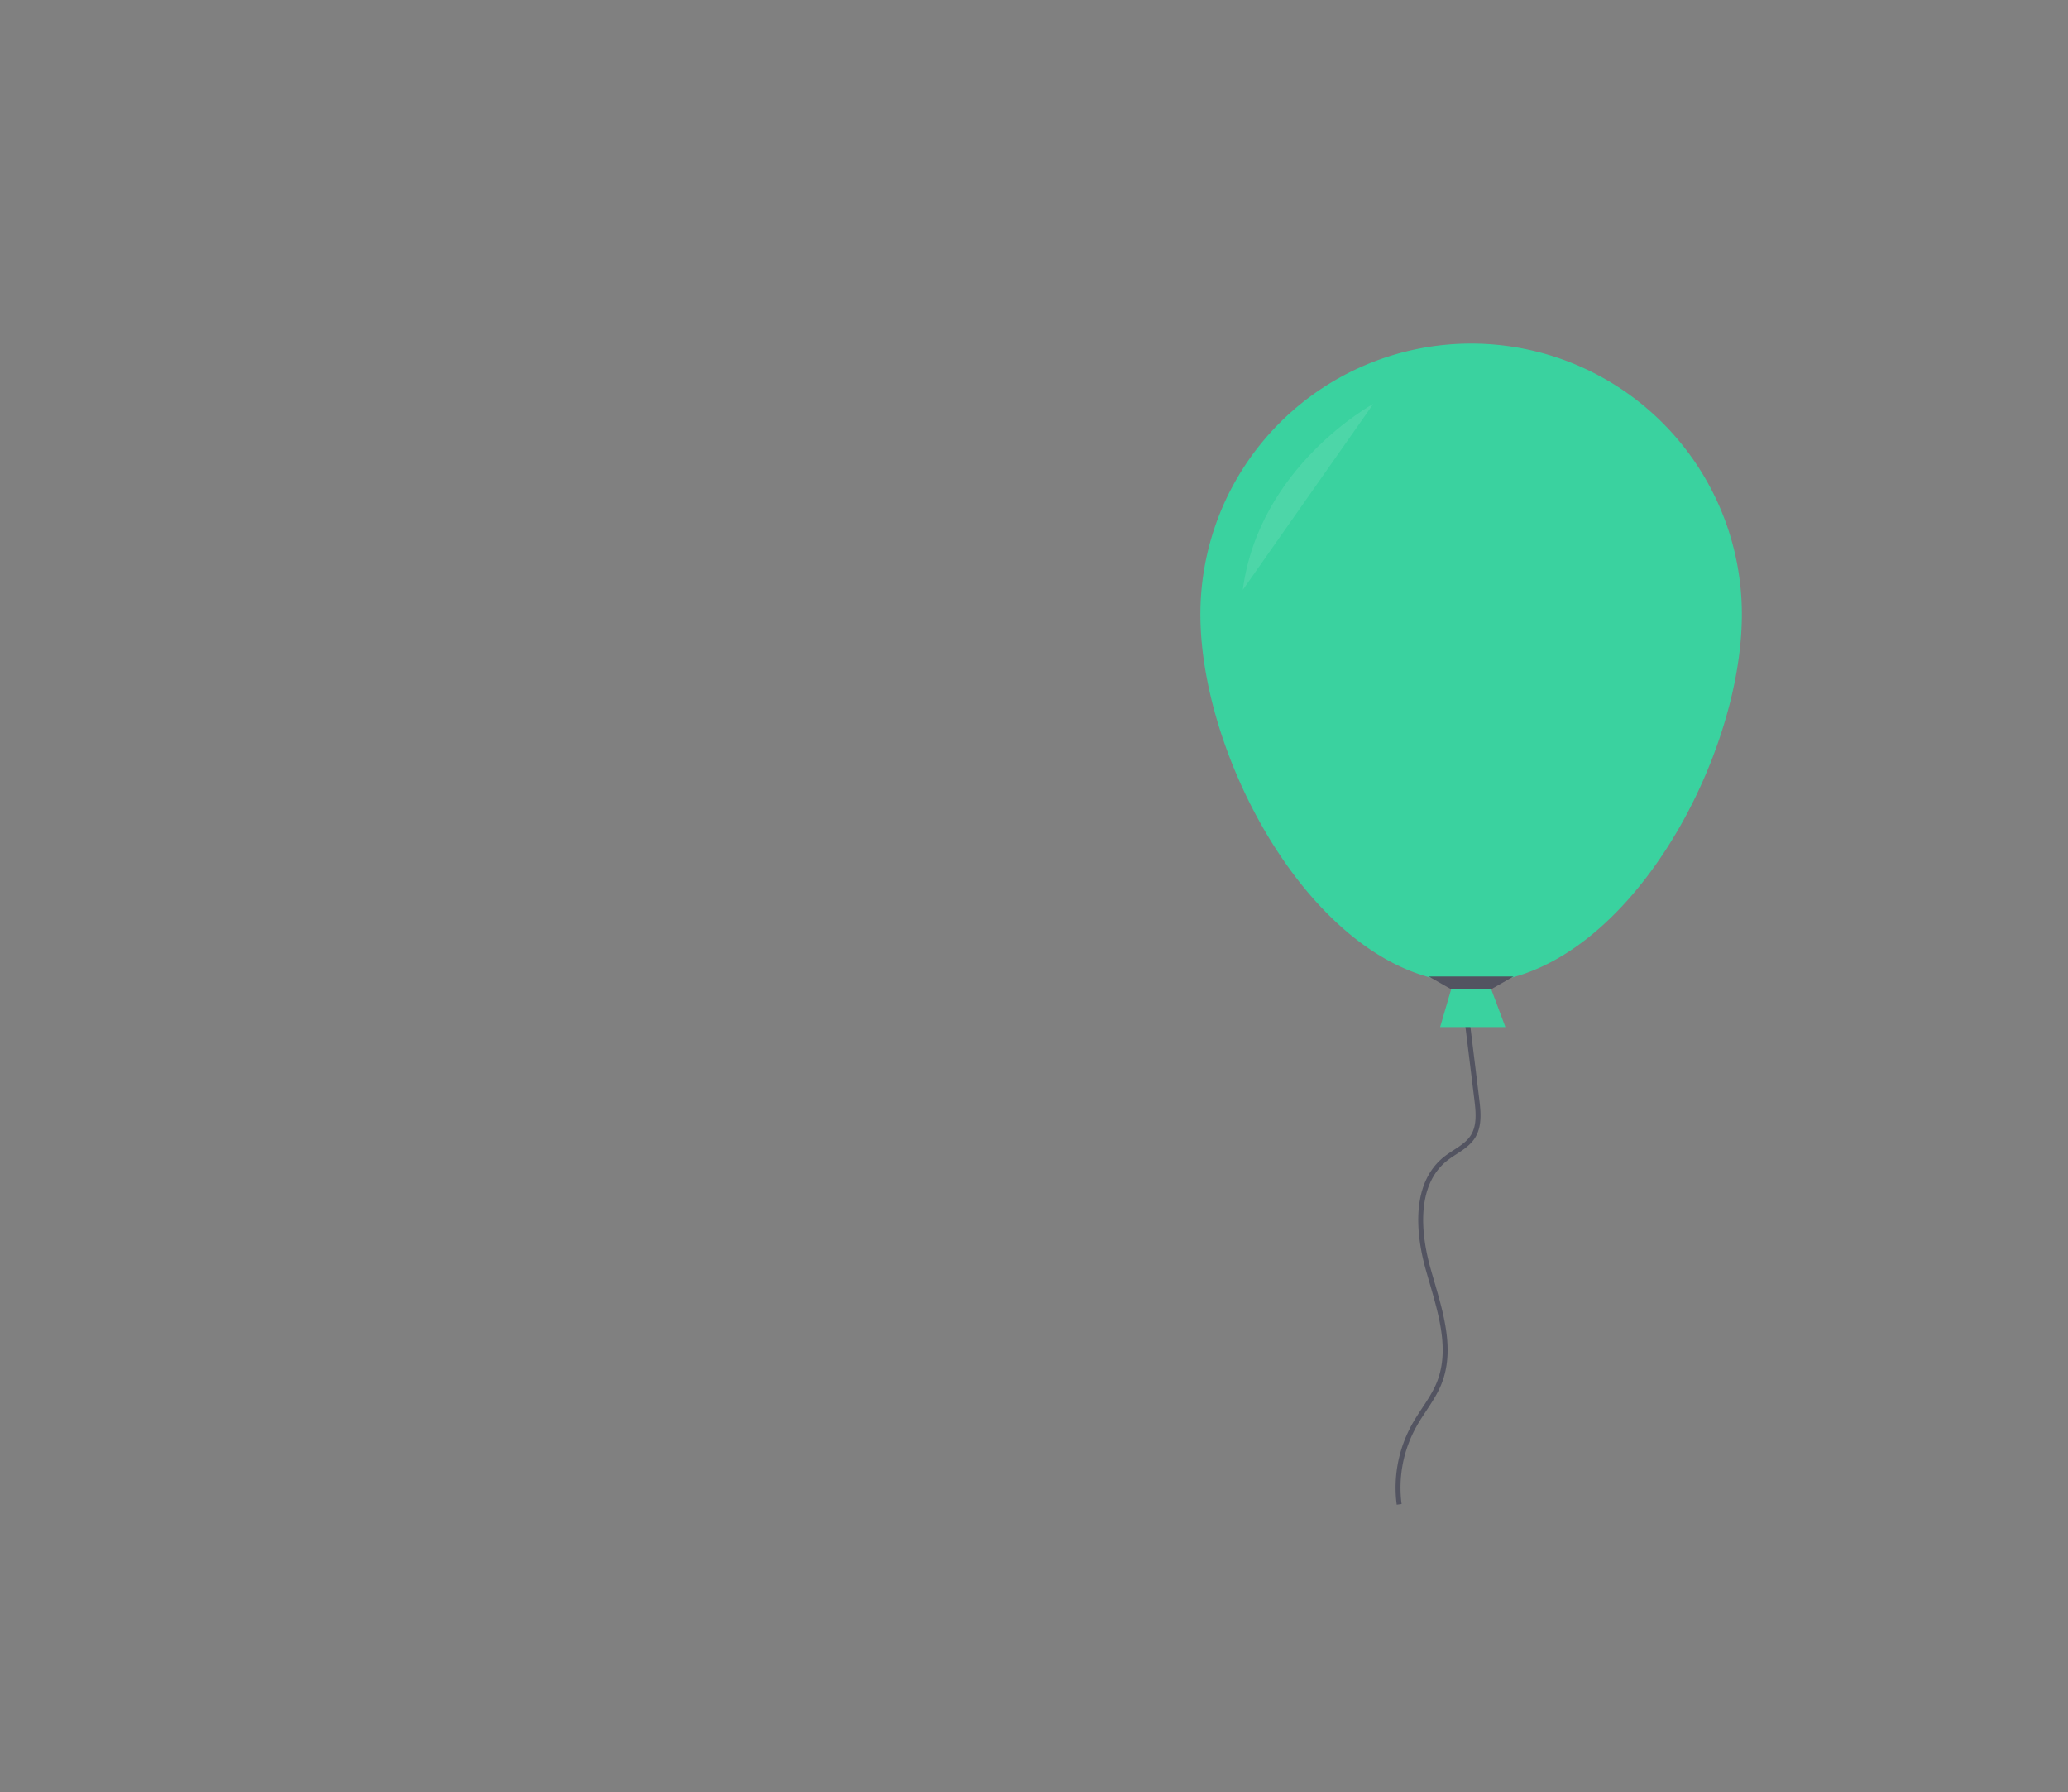 <svg id="683d3690-e1ab-45db-97b8-9484a1649262" data-name="Layer 1" xmlns="http://www.w3.org/2000/svg"
    xmlns:xlink="http://www.w3.org/1999/xlink" width="839.2" height="727.08" viewBox="0 0 839.2 727.08">
    <rect x="0" y="0" width="839.2" height="727.08" fill="#808080" stroke="none"/>
    <title>happy birthday</title>
    <path
        d="M775,494.28l4.7,38.31c.62,5.09,1.15,10.64-1.58,15-2.59,4.11-7.45,6.07-11.23,9.11-12.41,10-11.28,29.11-7,44.45s10.44,31.82,4.49,46.58c-2.46,6.09-6.8,11.22-10,16.94a51.87,51.87,0,0,0-6.2,32.18"
        transform="translate(-180.4 -86.46)" fill="none" stroke="#535461" stroke-miterlimit="10" stroke-width="2" />
    <polygon points="610.89 416.71 584.41 416.71 589.05 400.82 604.93 400.82 610.89 416.71" fill="#3ad29f" />
    <path d="M887.25,335.72c0,60.68-49.19,149.57-109.86,149.57S667.52,396.4,667.52,335.72a109.86,109.86,0,1,1,219.73,0Z"
        transform="translate(-180.4 -86.46)" fill="#3ad29f" />
    <polygon points="604.93 401.48 589.05 401.48 579.78 396.19 614.2 396.19 604.93 401.48" fill="#535461" />
    <path d="M737.68,250.34s-46.33,25.15-52.95,75.45" transform="translate(-180.4 -86.46)" fill="#fff" opacity="0.1" />
</svg>
